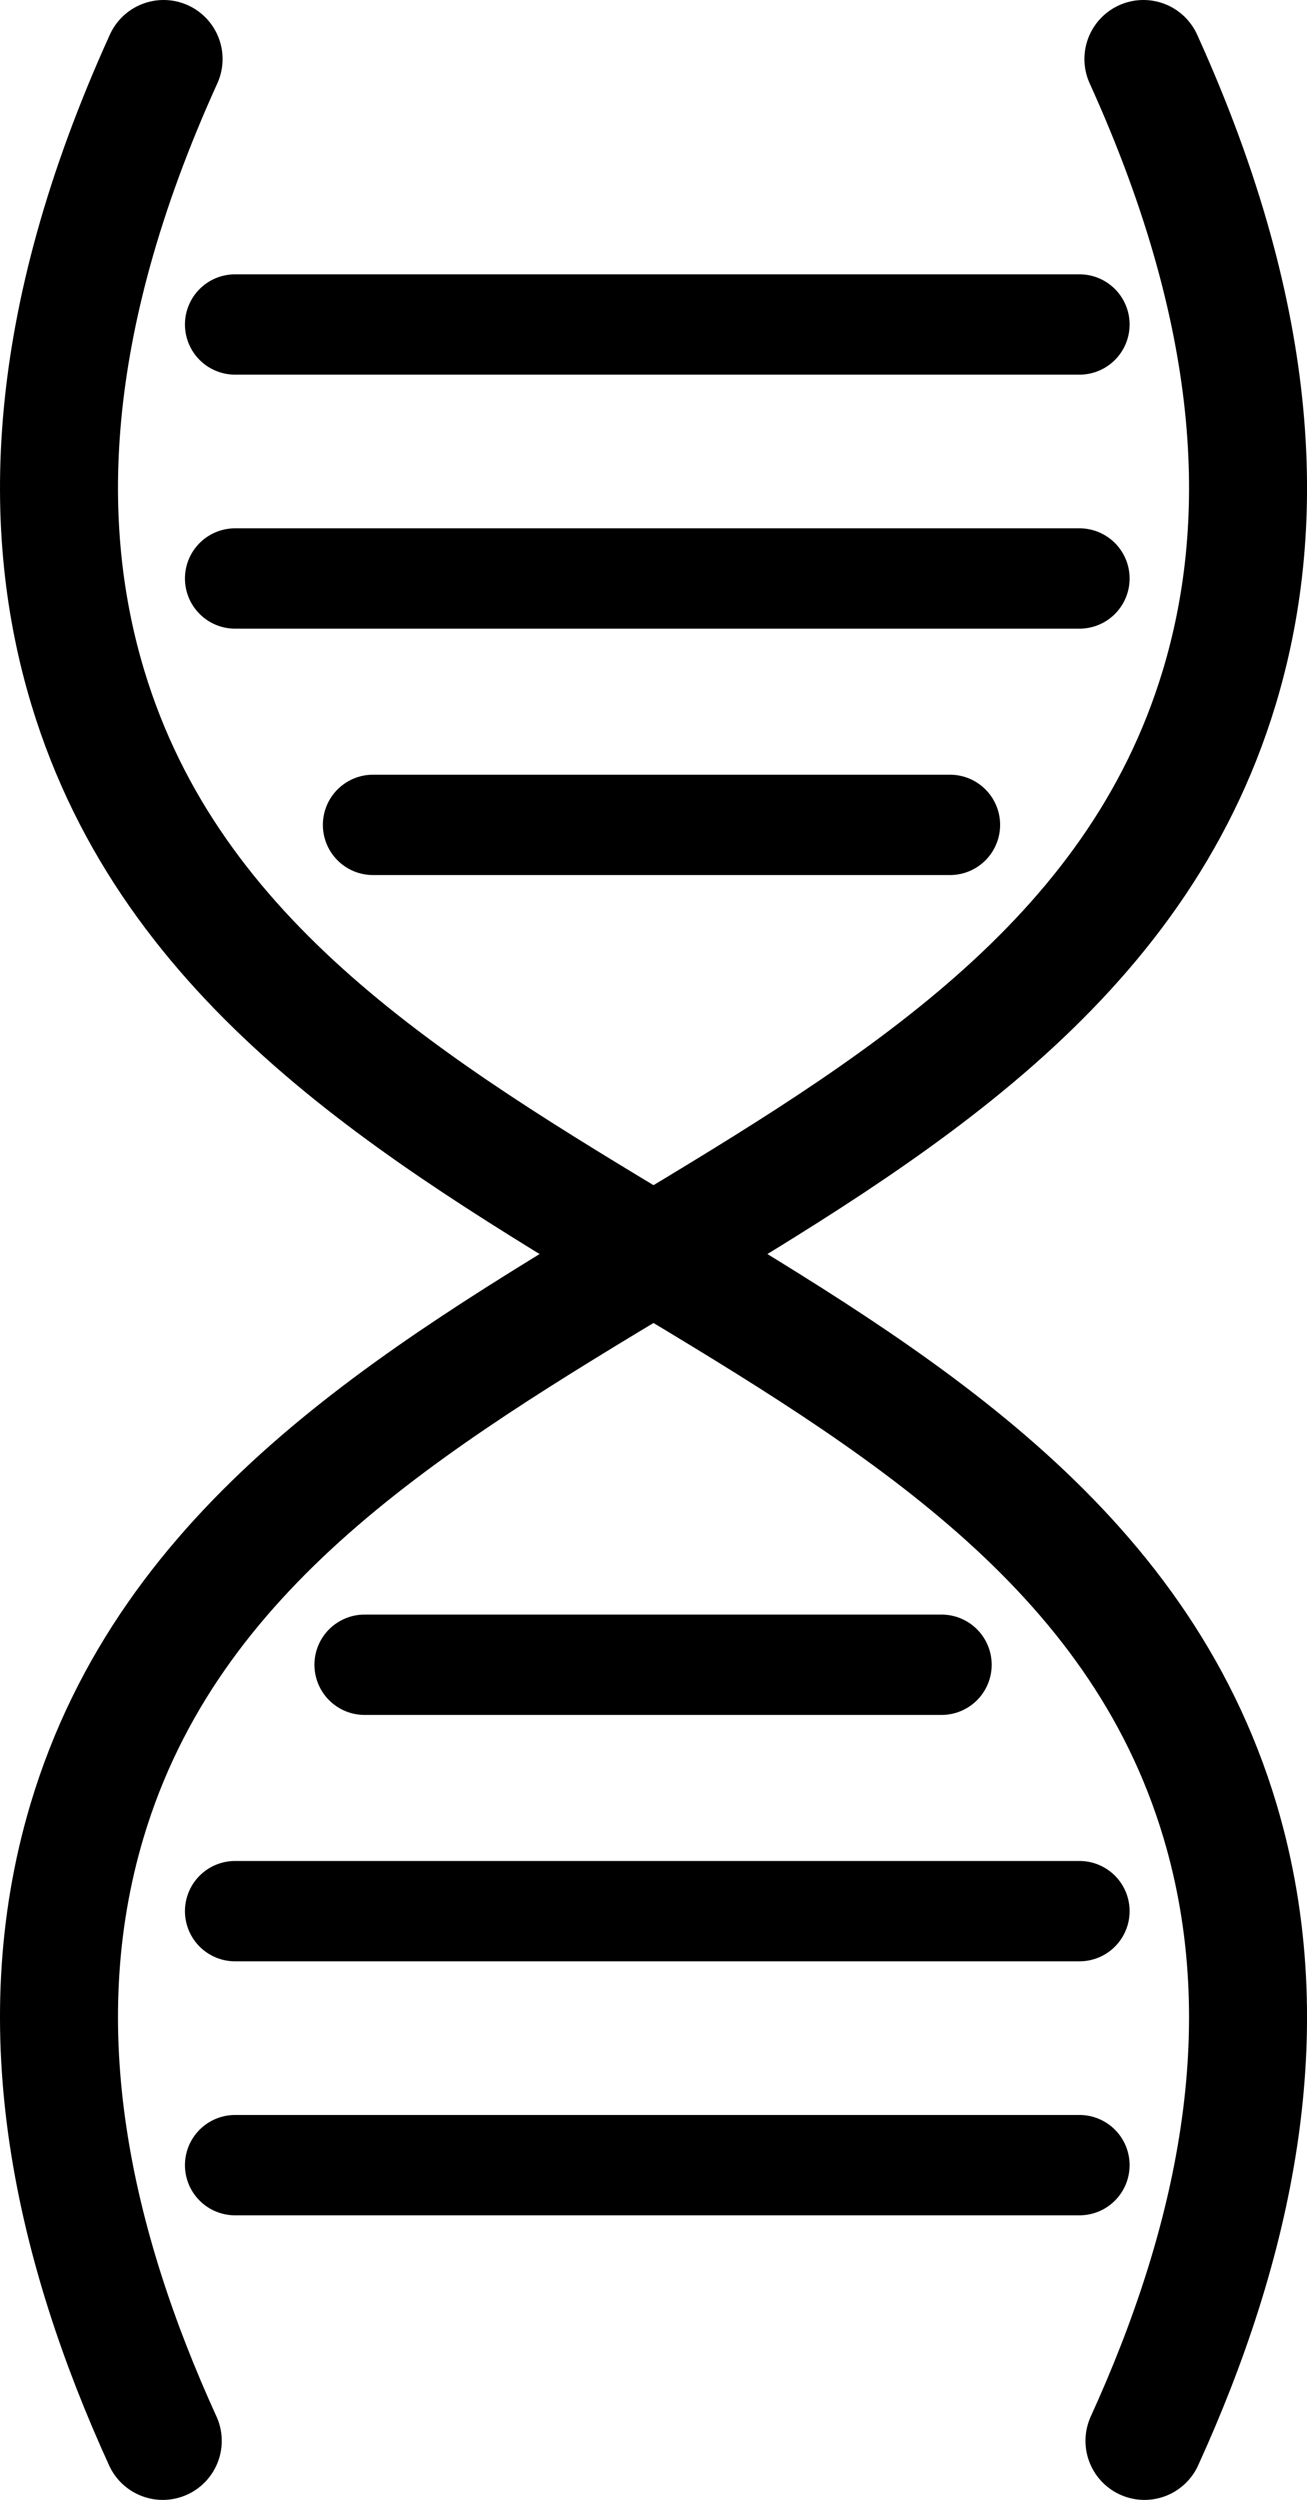 <svg xmlns="http://www.w3.org/2000/svg" viewBox="0 0 221.55 423.5"><defs><style>.cls-1,.cls-2{fill:none;stroke:#000;stroke-linecap:round;stroke-miterlimit:10;}.cls-1{stroke-width:20px;}.cls-2{stroke-width:17px;}</style></defs><title>dnaHelix</title><g id="Layer_2" data-name="Layer 2"><g id="Layer_1-2" data-name="Layer 1"><path class="cls-1" d="M27.73,10C7.18,55.25,6.84,89.92,14.91,116.55c28.36,93.58,163.94,98.56,191.88,191.88C217.42,344,209,380.61,194,413.5"/><path class="cls-1" d="M193.82,10c20.55,45.25,20.9,79.92,12.83,106.55C178.28,210.13,42.7,215.11,14.76,308.43,4.13,344,12.57,380.61,27.59,413.5"/><line class="cls-2" x1="182.98" y1="323.76" x2="39.85" y2="323.76"/><line class="cls-2" x1="159.6" y1="282.02" x2="61.8" y2="282.02"/><line class="cls-2" x1="182.98" y1="366.79" x2="39.85" y2="366.79"/><line class="cls-2" x1="39.85" y1="98" x2="182.98" y2="98"/><line class="cls-2" x1="63.23" y1="139.74" x2="161.03" y2="139.74"/><line class="cls-2" x1="39.85" y1="54.97" x2="182.98" y2="54.97"/></g></g></svg>